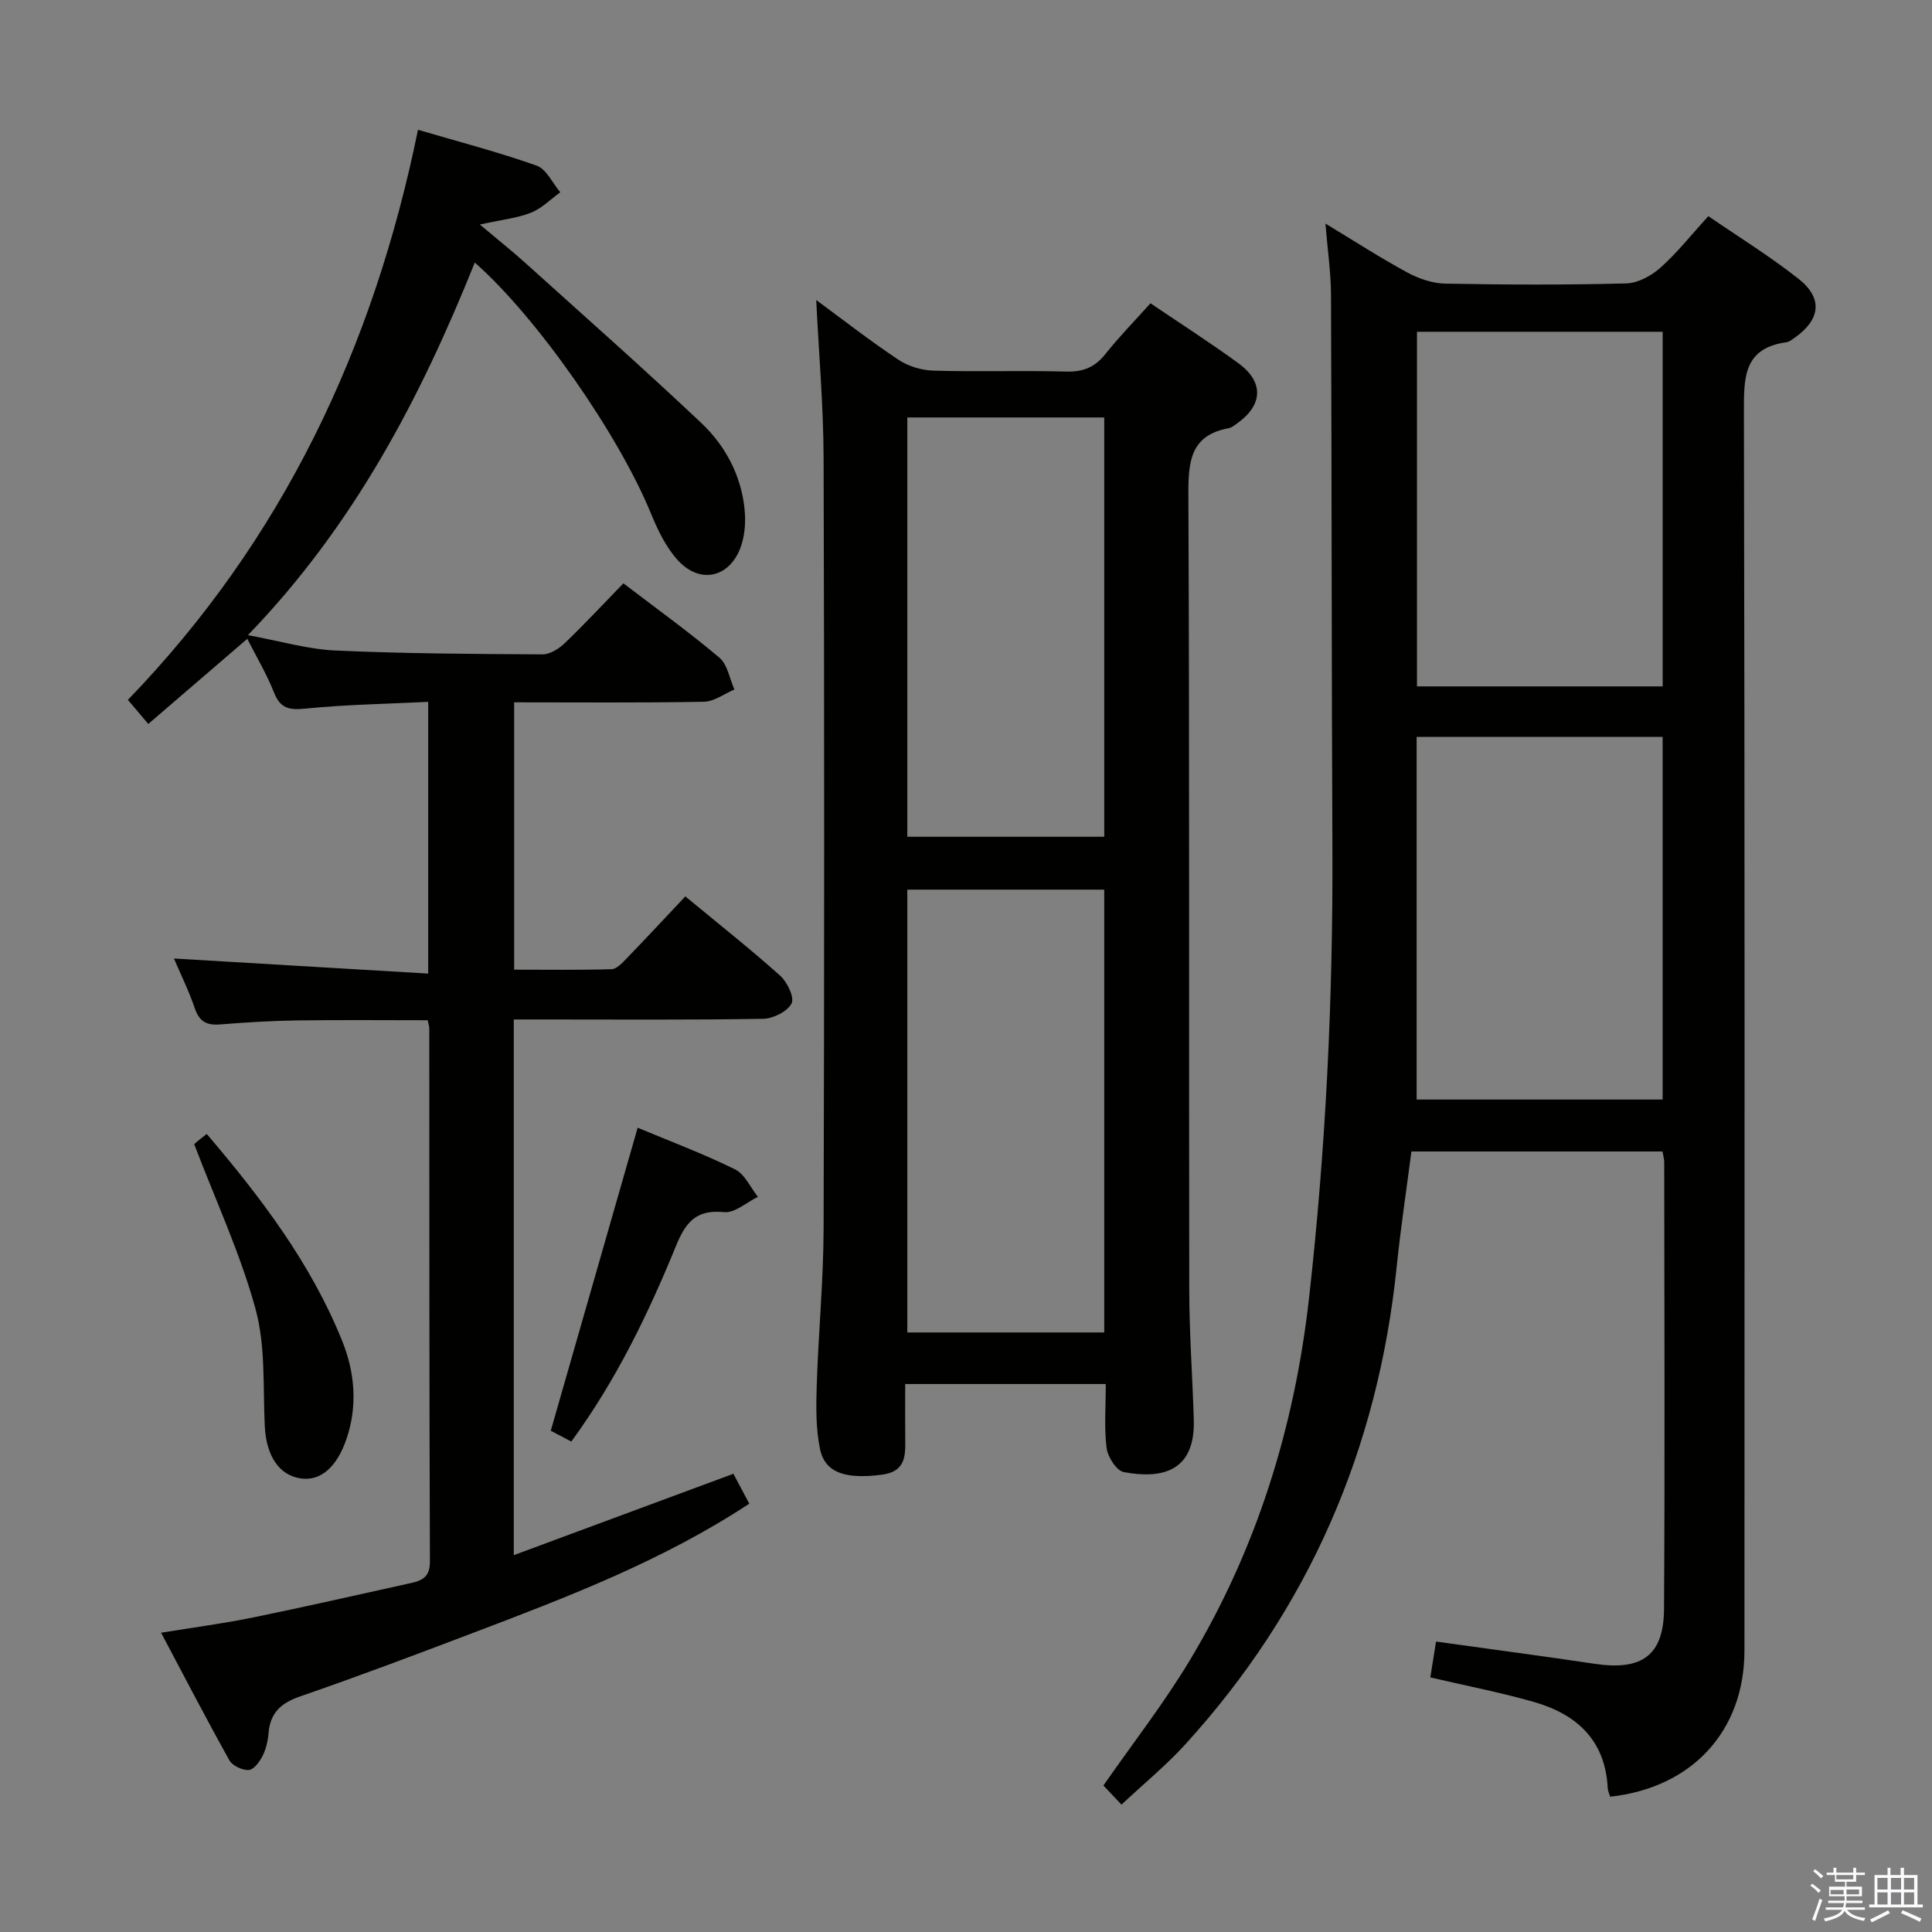 <svg enable-background="new 0 0 400 400" viewBox="0 0 400 400" xmlns="http://www.w3.org/2000/svg"><rect x="0" y="0" width="400" height="400" fill="#808080" stroke="none"/><path d="m374.8 390.4.4-.4c.7.5 1.3 1 1.8 1.4l-.5.5c-.5-.6-1.1-1.1-1.7-1.5zm1 7.3-.6-.3c.5-1.4 1.1-2.8 1.5-4.3.2.1.4.2.6.3-.5 1.3-1 2.8-1.5 4.3zm-.4-10.3.4-.4c.4.3 1 .8 1.7 1.4l-.5.5c-.4-.5-1-1-1.6-1.5zm2.5.3h1.7v-1h.6v1h3.5v-1h.6v1h1.8v.5h-1.8v1.4h-2v1h3.2v2h-3.2v.9h3.3v.5h-3.4c0 .3-.1.6-.1.9h4v.5h-3.7c.7.9 1.9 1.5 3.8 1.7-.1.2-.2.4-.3.6-2.1-.4-3.5-1.1-4-2.1-.4 1-1.8 1.7-4 2.2-.1-.2-.2-.4-.3-.6 2.1-.4 3.4-1 3.8-1.8h-3.4v-.5h3.6c.1-.3.1-.6.2-.9h-3.3v-.5h3.4c0-.3 0-.6 0-.9h-3.2v-2h3.3v-1h-2.1v-1.4h-1.7v-.5zm1.1 3.5v1h2.7c0-.3 0-.4 0-.4 0-.2 0-.2 0-.2 0-.1 0-.2 0-.3h-2.7zm1.2-3v.9h3.5v-.9zm4.7 3h-2.6v.6.4h2.6z" fill="#fbfafc"/><path d="m393.6 386.7h.6v1.5h2.8v6.1h1.1v.6h-11.1v-.6h1.1v-6.1h2.7v-1.5h.6v1.5h2.1v-1.5zm-2.7 8.8.4.6c-1.2.6-2.5 1.3-3.8 1.9-.1-.2-.2-.4-.3-.6 1.2-.6 2.5-1.2 3.7-1.9zm-2.2-6.7v2.4h2.1v-2.4zm0 3v2.5h2.1v-2.5zm2.8-3v2.4h2.1v-2.4zm0 3v2.5h2.1v-2.5zm6 6.1c-1.4-.7-2.7-1.3-3.9-1.8l.3-.6c1.5.6 2.7 1.2 3.9 1.7zm-1.2-9.1h-2.1v2.4h2.1zm-2.1 3v2.5h2.1v-2.5z" fill="#fbfafc"/><g fill="#010100"><path d="m297.32 339.87c11.23 1.57 22.07 2.99 32.89 4.61 9.73 1.45 14.25-1.73 14.31-11.39.19-30.82.06-61.65.04-92.47 0-.64-.2-1.28-.36-2.22-17.18 0-34.26 0-51.98 0-1.02 7.86-2.23 15.84-3.05 23.86-3.87 37.75-18.22 70.86-43.82 98.95-3.91 4.29-8.44 8-13.16 12.42-1.4-1.48-2.69-2.84-3.74-3.96 6.11-8.79 12.56-17.05 17.91-25.96 13.88-23.12 21.68-48.3 24.68-75.11 3.47-30.96 4.96-61.98 4.82-93.12-.18-38.15-.13-76.3-.29-114.46-.02-4.62-.71-9.24-1.15-14.73 5.97 3.61 11.33 7.08 16.92 10.11 2.36 1.28 5.21 2.27 7.86 2.32 12.49.24 24.99.28 37.48-.04 2.42-.06 5.21-1.58 7.09-3.25 3.45-3.08 6.36-6.77 9.92-10.68 6.25 4.29 12.74 8.29 18.68 12.98 5.1 4.03 4.54 8.42-.78 12.18-.54.38-1.12.87-1.74.95-8.9 1.23-8.8 7.33-8.79 14.44.19 85.47.13 170.95.11 256.42 0 16.63-10.8 28.41-27.8 30.27-.17-.58-.48-1.19-.51-1.8-.5-9.96-6.5-15.33-15.39-17.85-6.98-1.98-14.12-3.37-21.34-5.05.37-2.35.73-4.61 1.19-7.42zm46.91-187.31c-17.23 0-34.1 0-50.93 0v75.09h50.93c0-25.25 0-50.14 0-75.09zm-50.86-83.87v73.42h50.87c0-24.7 0-48.92 0-73.42-17.08 0-33.81 0-50.87 0z"/><path d="m129.07 120.77c7.01 5.36 13.65 10.13 19.87 15.39 1.69 1.43 2.11 4.35 3.11 6.59-2.1.89-4.19 2.5-6.31 2.54-12.97.24-25.94.12-39.29.12v55.35c6.65 0 13.41.1 20.17-.1 1.07-.03 2.24-1.32 3.13-2.24 4.05-4.19 8.02-8.46 12.14-12.83 6.99 5.78 13.49 10.91 19.65 16.43 1.47 1.31 2.99 4.54 2.34 5.75-.88 1.66-3.79 3.12-5.85 3.16-15.33.26-30.66.14-45.99.14-1.79 0-3.59 0-5.67 0v110.91c15.31-5.67 30.2-11.19 45.47-16.85.98 1.84 2.12 3.99 3.29 6.19-17.88 11.77-37.44 19.25-57 26.68-11.95 4.54-23.92 9.06-36.01 13.23-3.95 1.36-6.17 3.39-6.52 7.57-.13 1.62-.52 3.33-1.25 4.77-.6 1.2-1.83 2.84-2.85 2.89-1.33.07-3.38-.88-4.01-2.01-4.76-8.53-9.26-17.21-14.14-26.41 6.74-1.1 12.93-1.91 19.03-3.16 10.89-2.22 21.73-4.71 32.59-7.1 2.38-.52 4.05-1.23 4.04-4.46-.14-36.83-.11-73.65-.13-110.48 0-.32-.13-.65-.33-1.61-8.94 0-18.02-.09-27.09.04-5.31.08-10.63.4-15.92.83-2.75.22-4.27-.6-5.2-3.32-1.22-3.59-2.91-7.02-4.33-10.33 17.5 1.04 34.89 2.07 52.64 3.12 0-19.37 0-37.44 0-56.26-8.6.43-17.04.56-25.41 1.4-3.34.33-5.18.01-6.5-3.31-1.51-3.81-3.63-7.38-5.54-11.14-7.03 6.05-13.67 11.76-20.5 17.63-1.59-1.88-2.85-3.37-4.22-4.99 32.09-33.22 50.85-72.95 60.06-118.03 8.53 2.51 16.67 4.62 24.56 7.42 2.03.72 3.29 3.62 4.9 5.52-2.01 1.45-3.83 3.33-6.06 4.22-2.8 1.12-5.93 1.43-10.59 2.46 3.87 3.26 6.64 5.45 9.26 7.81 12.23 11.03 24.57 21.93 36.54 33.23 5.02 4.74 8.31 10.87 9.01 17.94.24 2.42.08 5.06-.66 7.36-2.12 6.63-8.36 8.31-13.07 3.26-2.51-2.69-4.23-6.31-5.66-9.78-6.64-16.21-23.47-40.5-36.47-51.95-11.24 28-24.98 54.36-46.97 77.14 6.6 1.21 12.31 2.91 18.09 3.18 14.29.65 28.6.72 42.91.8 1.55.01 3.41-1.18 4.62-2.34 4.08-3.92 7.94-8.07 12.12-12.37z"/><path d="m238.19 62.79c6.39 4.33 12.41 8.18 18.18 12.39 5.35 3.9 5.13 8.68-.25 12.49-.54.38-1.11.86-1.73.98-7.77 1.44-8.38 6.67-8.35 13.47.25 54.97.09 109.94.18 164.91.01 8.97.68 17.95.94 26.92.33 11.13-7.13 12.21-14.5 10.83-1.5-.28-3.32-3.14-3.55-4.99-.53-4.24-.17-8.59-.17-13.24-13.81 0-27.23 0-41.53 0 0 3.67-.03 7.42.01 11.17.04 3.63.18 6.96-4.9 7.61-7.3.93-11.68-.3-12.73-5.27-.91-4.31-.83-8.9-.69-13.35.34-10.79 1.39-21.57 1.42-32.36.15-53.14.16-106.27 0-159.41-.03-10.91-1-21.83-1.53-32.82 5.47 4.02 11.09 8.41 17.02 12.36 2.04 1.36 4.81 2.19 7.28 2.26 9.15.26 18.32-.06 27.48.19 3.51.1 5.94-.92 8.1-3.64 2.78-3.51 5.92-6.71 9.32-10.5zm-9.57 213.08c0-30.81 0-61.14 0-91.68-13.73 0-27.15 0-40.77 0v91.68zm0-102.63c0-29.09 0-57.82 0-86.81-13.72 0-27.13 0-40.77 0v86.81z"/><path d="m40.2 236.87c-.52.75-.31.29.04-.02.73-.66 1.52-1.25 2.56-2.08 11.23 13.18 21.57 26.78 28.04 42.84 2.63 6.54 3.26 13.53.84 20.47-2 5.73-5.31 8.58-9.36 8.02-4.56-.63-7.2-4.71-7.5-10.83-.39-8.1.19-16.52-1.9-24.2-3.11-11.42-8.18-22.29-12.72-34.2z"/><path d="m118.28 298.46c-1.77-.94-3.36-1.77-4.25-2.24 6.04-21.06 11.99-41.81 17.99-62.74 6.45 2.7 13.45 5.33 20.14 8.61 2.03.99 3.2 3.75 4.76 5.7-2.34 1.13-4.8 3.4-7 3.17-5.8-.6-7.97 2.11-9.97 7.01-5.77 14.12-12.41 27.85-21.67 40.49z"/></g></svg>